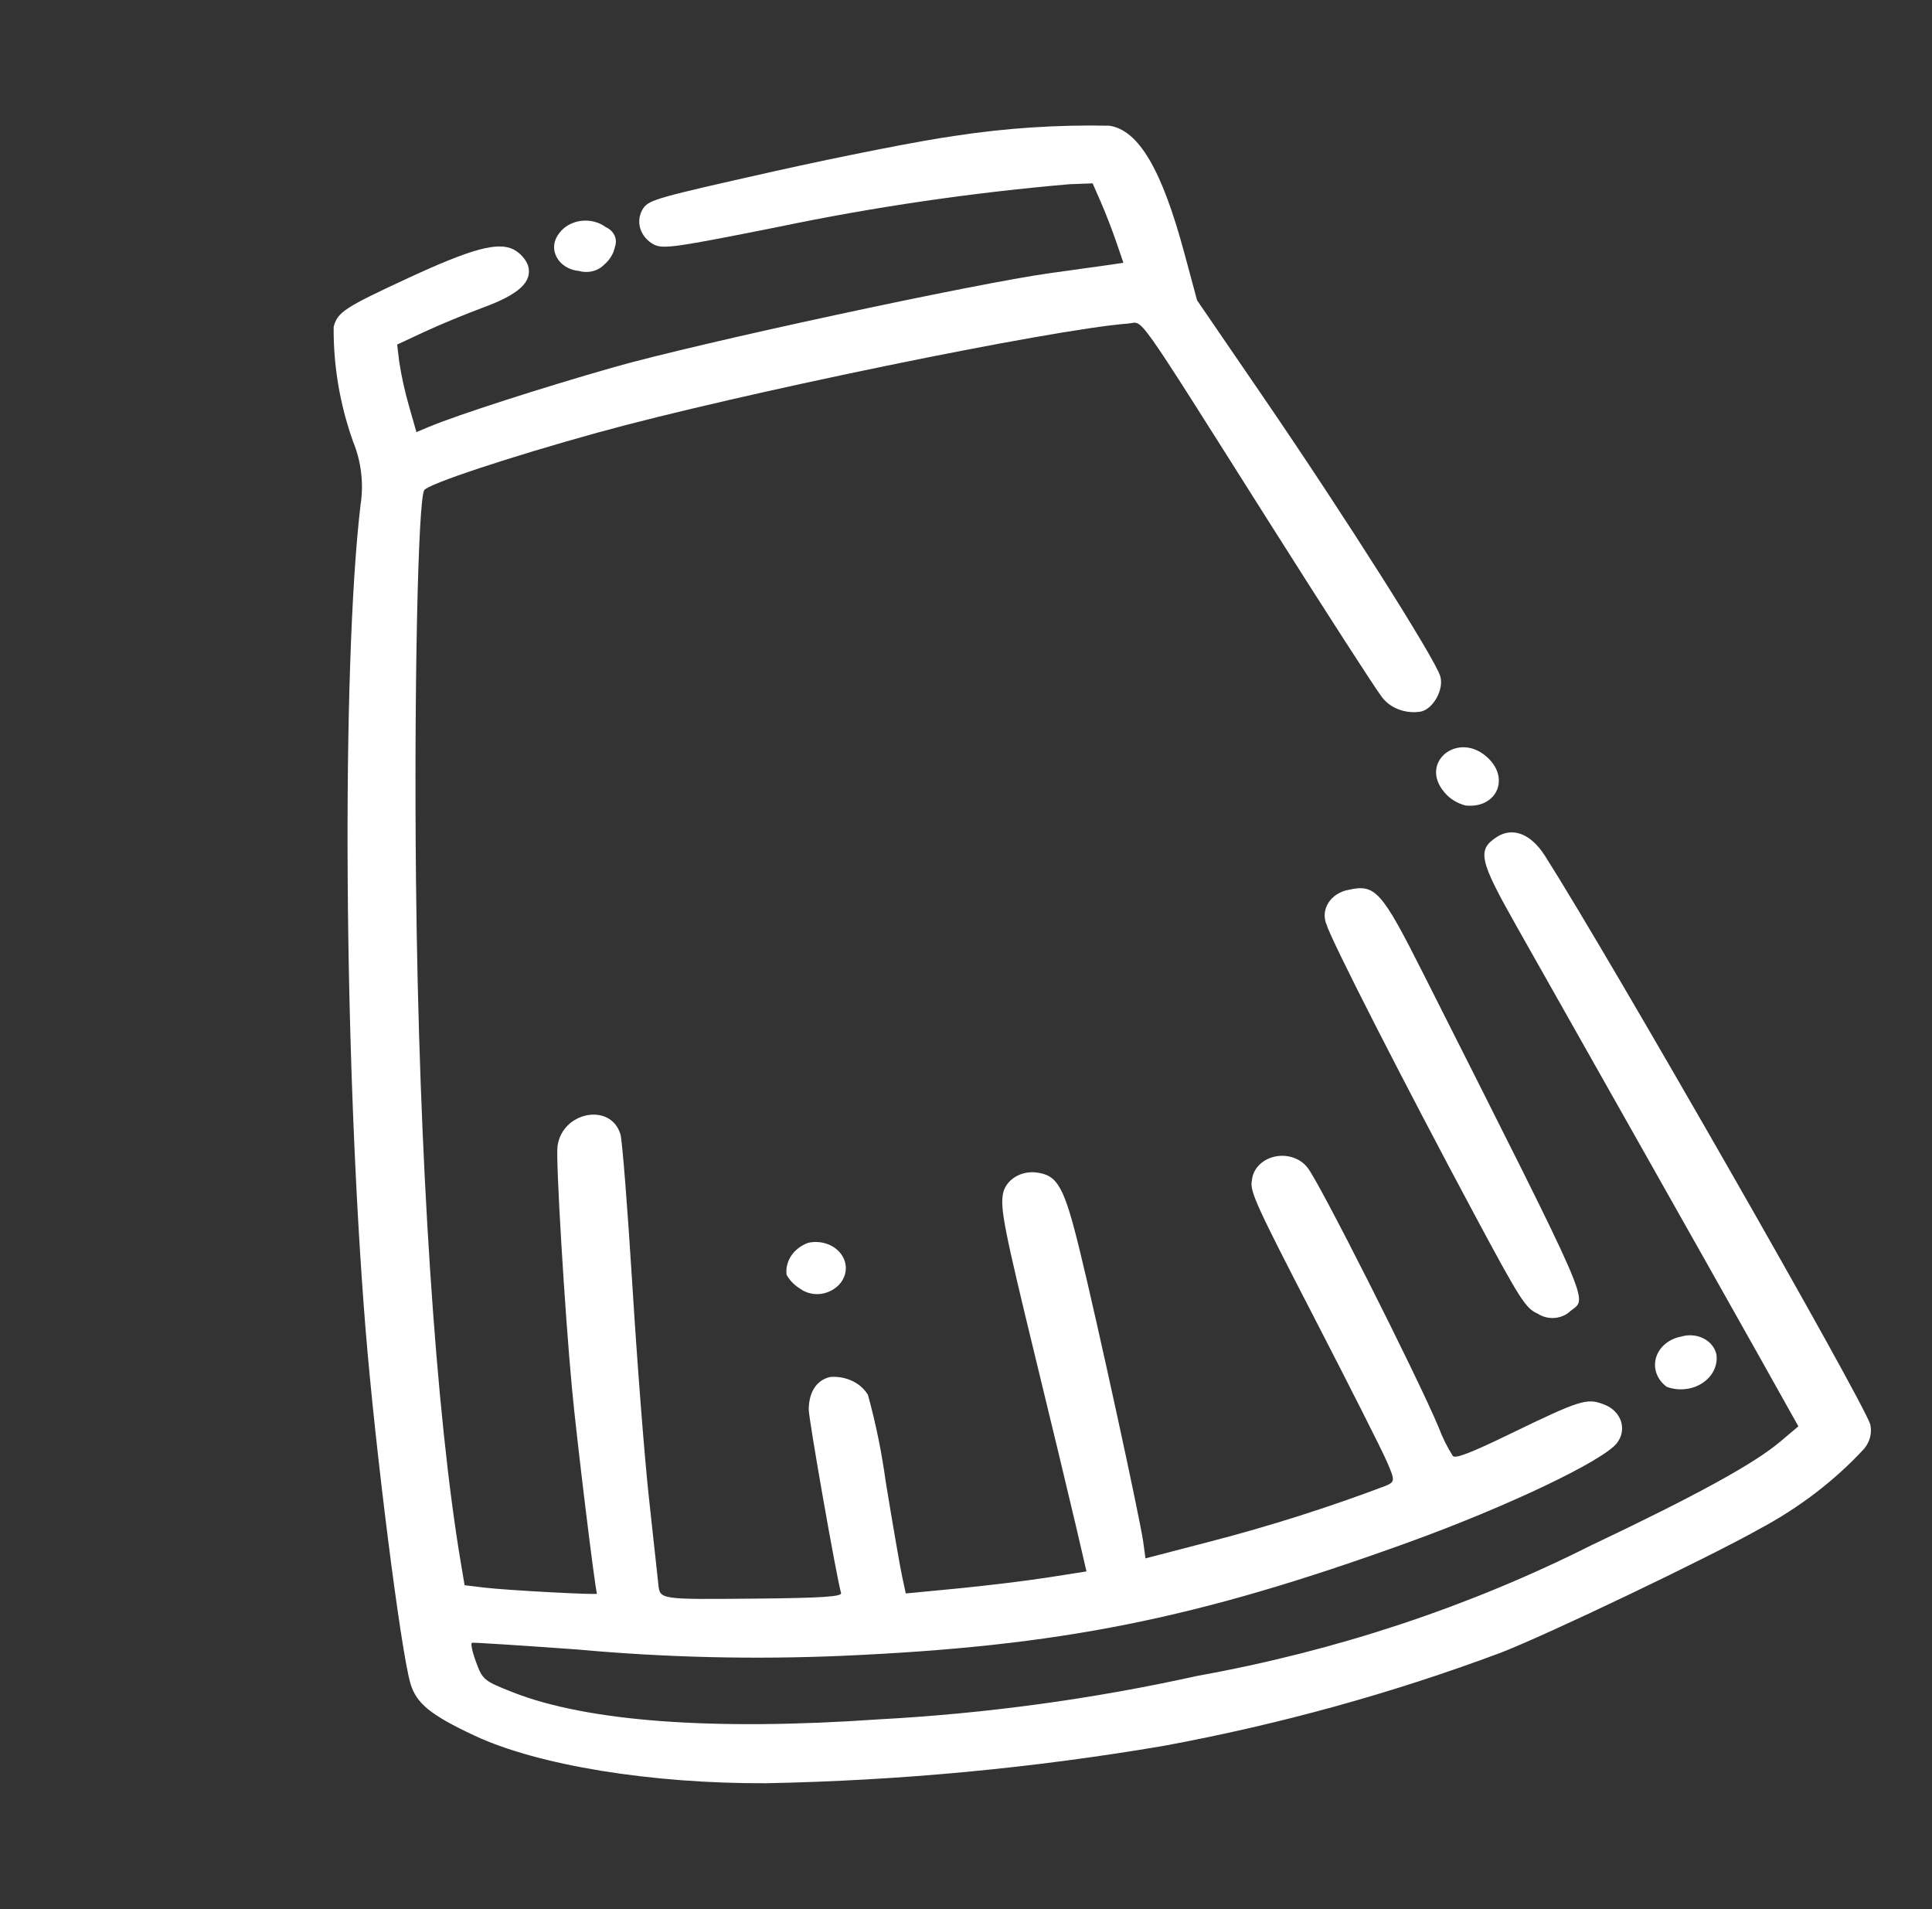 <svg width="84" height="83" viewBox="0 0 84 83" fill="none" xmlns="http://www.w3.org/2000/svg">
<rect x="0" y="0" width="84" height="83" fill="#333333" stroke="none"/>
<path d="M15.896 57.803C16.323 63.066 17.427 71.784 17.847 73.195C18.102 74.055 18.729 74.565 20.63 75.454C23.384 76.745 28.331 77.551 33.327 77.524C39.131 77.411 44.913 76.867 50.61 75.897C55.628 74.969 60.528 73.614 65.241 71.854C67.29 71.062 74.284 67.716 76.481 66.479C78.225 65.55 79.772 64.366 81.053 62.979C81.176 62.829 81.263 62.659 81.309 62.479C81.354 62.299 81.357 62.112 81.318 61.931C81.009 60.893 69.991 41.633 67.172 37.206C66.559 36.244 65.766 35.938 65.069 36.393C64.219 36.95 64.316 37.396 65.9 40.202C66.674 41.575 68.954 45.613 70.97 49.179C72.986 52.746 75.432 57.088 76.413 58.835L78.19 62.008L77.397 62.678C76.271 63.632 73.741 65.018 69.164 67.191C63.848 69.863 58.074 71.776 52.06 72.857C47.518 73.863 42.877 74.496 38.199 74.748C30.979 75.248 25.537 74.844 22.29 73.568C21.041 73.074 20.982 73.031 20.696 72.25C20.532 71.805 20.453 71.433 20.525 71.417C20.596 71.401 22.658 71.534 25.112 71.711C28.93 72.059 32.774 72.151 36.608 71.986C46.112 71.567 52.002 70.389 61.217 67.059C65.521 65.503 69.751 63.49 70.311 62.723C70.417 62.584 70.486 62.425 70.513 62.26C70.541 62.094 70.526 61.925 70.469 61.765C70.412 61.605 70.316 61.458 70.186 61.334C70.056 61.21 69.897 61.113 69.718 61.05C68.989 60.771 68.695 60.864 65.615 62.357C63.975 63.153 63.289 63.417 63.17 63.303C62.921 62.91 62.716 62.497 62.557 62.07C61.635 59.855 57.255 51.184 56.837 50.749C56.684 50.553 56.465 50.403 56.209 50.32C55.954 50.237 55.675 50.225 55.411 50.285C55.147 50.346 54.911 50.476 54.736 50.658C54.561 50.84 54.455 51.064 54.433 51.3C54.326 51.771 54.572 52.314 57.118 57.241C58.658 60.222 60.089 63.054 60.296 63.535C60.655 64.362 60.652 64.413 60.268 64.586C57.784 65.527 55.237 66.337 52.641 67.011L49.803 67.749L49.706 67.033C49.571 66.035 47.69 57.396 46.949 54.376C46.268 51.591 45.988 51.087 45.06 50.973C44.731 50.933 44.398 51.004 44.128 51.173C43.858 51.341 43.673 51.593 43.612 51.877C43.481 52.525 43.659 53.434 45.022 59.035C45.736 61.967 46.527 65.256 46.78 66.342L47.238 68.316L45.559 68.579C44.636 68.723 42.869 68.938 41.632 69.058L39.382 69.274L39.227 68.557C39.141 68.163 38.817 66.297 38.509 64.413C38.336 63.144 38.079 61.884 37.737 60.641C37.583 60.384 37.345 60.172 37.052 60.034C36.76 59.895 36.426 59.836 36.094 59.863C35.511 59.994 35.172 60.505 35.162 61.269C35.157 61.677 36.378 68.614 36.568 69.255C36.615 69.412 35.73 69.471 32.861 69.498C28.664 69.537 28.694 69.541 28.624 68.88C28.595 68.586 28.412 66.908 28.218 65.151C28.024 63.395 27.701 59.22 27.494 55.875C27.287 52.53 27.054 49.579 26.977 49.318C26.561 47.917 24.43 48.321 24.238 49.845C24.161 50.447 24.555 57.032 24.87 60.376C25.069 62.509 25.852 68.943 25.954 69.284C25.972 69.347 22.001 69.134 21.074 69.021L20.2 68.916L20.034 67.929C18.945 61.467 18.211 50.297 18.087 38.301C18 29.981 18.177 21.733 18.445 21.309C18.618 21.039 22.159 19.866 25.987 18.806C32.091 17.121 45.736 14.315 49.059 14.065C49.745 14.012 49.191 13.232 55.214 22.755C57.617 26.555 59.793 29.927 60.045 30.25C60.218 30.506 60.477 30.709 60.788 30.832C61.099 30.954 61.446 30.991 61.781 30.935C62.322 30.814 62.789 29.962 62.62 29.398C62.392 28.63 58.464 22.436 54.985 17.349L52.047 13.056L51.492 10.999C50.514 7.366 49.507 5.662 48.236 5.465C45.982 5.418 43.728 5.566 41.508 5.908C40.104 6.101 36.646 6.78 33.636 7.453C28.611 8.581 28.25 8.679 27.976 9.04C27.798 9.307 27.748 9.624 27.835 9.922C27.922 10.221 28.14 10.479 28.443 10.639C28.859 10.83 29.379 10.755 33.859 9.86C38.024 8.993 42.252 8.375 46.514 8.008L47.505 7.972L47.854 8.765C48.045 9.2 48.348 9.977 48.524 10.491L48.844 11.425L48.289 11.507C47.984 11.552 46.816 11.714 45.691 11.869C42.413 12.321 30.41 14.906 26.699 15.961C23.608 16.84 19.857 18.049 18.652 18.556L18.105 18.785L17.774 17.622C17.594 16.994 17.455 16.357 17.356 15.715L17.268 14.979L18.455 14.425C19.108 14.121 20.257 13.646 21.008 13.369C22.582 12.79 23.166 12.241 22.957 11.538C22.846 11.253 22.627 11.01 22.335 10.848C21.655 10.499 20.514 10.807 17.759 12.082C14.976 13.372 14.676 13.568 14.507 14.211C14.492 15.898 14.776 17.577 15.348 19.189C15.711 20.08 15.823 21.034 15.673 21.97C14.84 29.087 14.948 46.103 15.896 57.803Z" fill="white"/>
<path d="M26.258 11.514C26.512 11.303 26.68 11.025 26.738 10.724C26.798 10.563 26.791 10.389 26.717 10.233C26.643 10.077 26.507 9.949 26.334 9.871C26.187 9.762 26.013 9.681 25.826 9.635C25.639 9.589 25.443 9.579 25.251 9.604C25.059 9.63 24.876 9.691 24.713 9.784C24.551 9.877 24.414 9.999 24.311 10.143C24.19 10.291 24.116 10.465 24.097 10.646C24.077 10.827 24.113 11.009 24.2 11.175C24.286 11.34 24.421 11.483 24.591 11.589C24.761 11.695 24.96 11.761 25.169 11.779C25.36 11.835 25.566 11.839 25.76 11.792C25.954 11.745 26.128 11.648 26.258 11.514Z" fill="white"/>
<path d="M62.81 34.456C63.032 34.724 63.35 34.922 63.714 35.017C65.04 35.163 65.658 33.884 64.708 32.965C63.439 31.728 61.655 33.13 62.81 34.456Z" fill="white"/>
<path d="M58.643 38.683C58.457 38.715 58.282 38.783 58.129 38.88C57.976 38.978 57.849 39.103 57.758 39.247C57.666 39.392 57.611 39.551 57.597 39.716C57.584 39.88 57.611 40.045 57.678 40.2C57.885 40.894 61.043 47.082 64.115 52.815C66.097 56.512 66.332 56.882 66.857 57.11C67.069 57.252 67.334 57.318 67.6 57.295C67.865 57.273 68.111 57.163 68.287 56.989C69.028 56.396 69.37 57.181 61.885 42.333C60.072 38.733 59.797 38.424 58.643 38.683Z" fill="white"/>
<path d="M74.628 58.894C74.6 58.749 74.536 58.611 74.44 58.49C74.345 58.368 74.22 58.267 74.074 58.191C73.929 58.116 73.766 58.069 73.598 58.055C73.43 58.04 73.26 58.057 73.1 58.105C72.836 58.154 72.593 58.266 72.399 58.429C72.205 58.592 72.067 58.798 72.001 59.026C71.935 59.253 71.943 59.492 72.025 59.716C72.107 59.939 72.26 60.138 72.465 60.29C72.716 60.384 72.99 60.419 73.261 60.391C73.532 60.364 73.79 60.275 74.009 60.133C74.228 59.992 74.4 59.803 74.509 59.586C74.618 59.368 74.659 59.13 74.628 58.894Z" fill="white"/>
<path d="M35.139 54.03C34.831 54.143 34.574 54.338 34.405 54.588C34.236 54.838 34.163 55.128 34.199 55.417C34.329 55.658 34.529 55.865 34.778 56.019C34.916 56.122 35.08 56.195 35.256 56.233C35.432 56.27 35.616 56.27 35.793 56.234C36.129 56.158 36.417 55.97 36.594 55.71C36.77 55.45 36.821 55.139 36.734 54.847C36.647 54.555 36.43 54.304 36.131 54.151C35.832 53.998 35.475 53.955 35.139 54.03Z" fill="white"/>
</svg>
